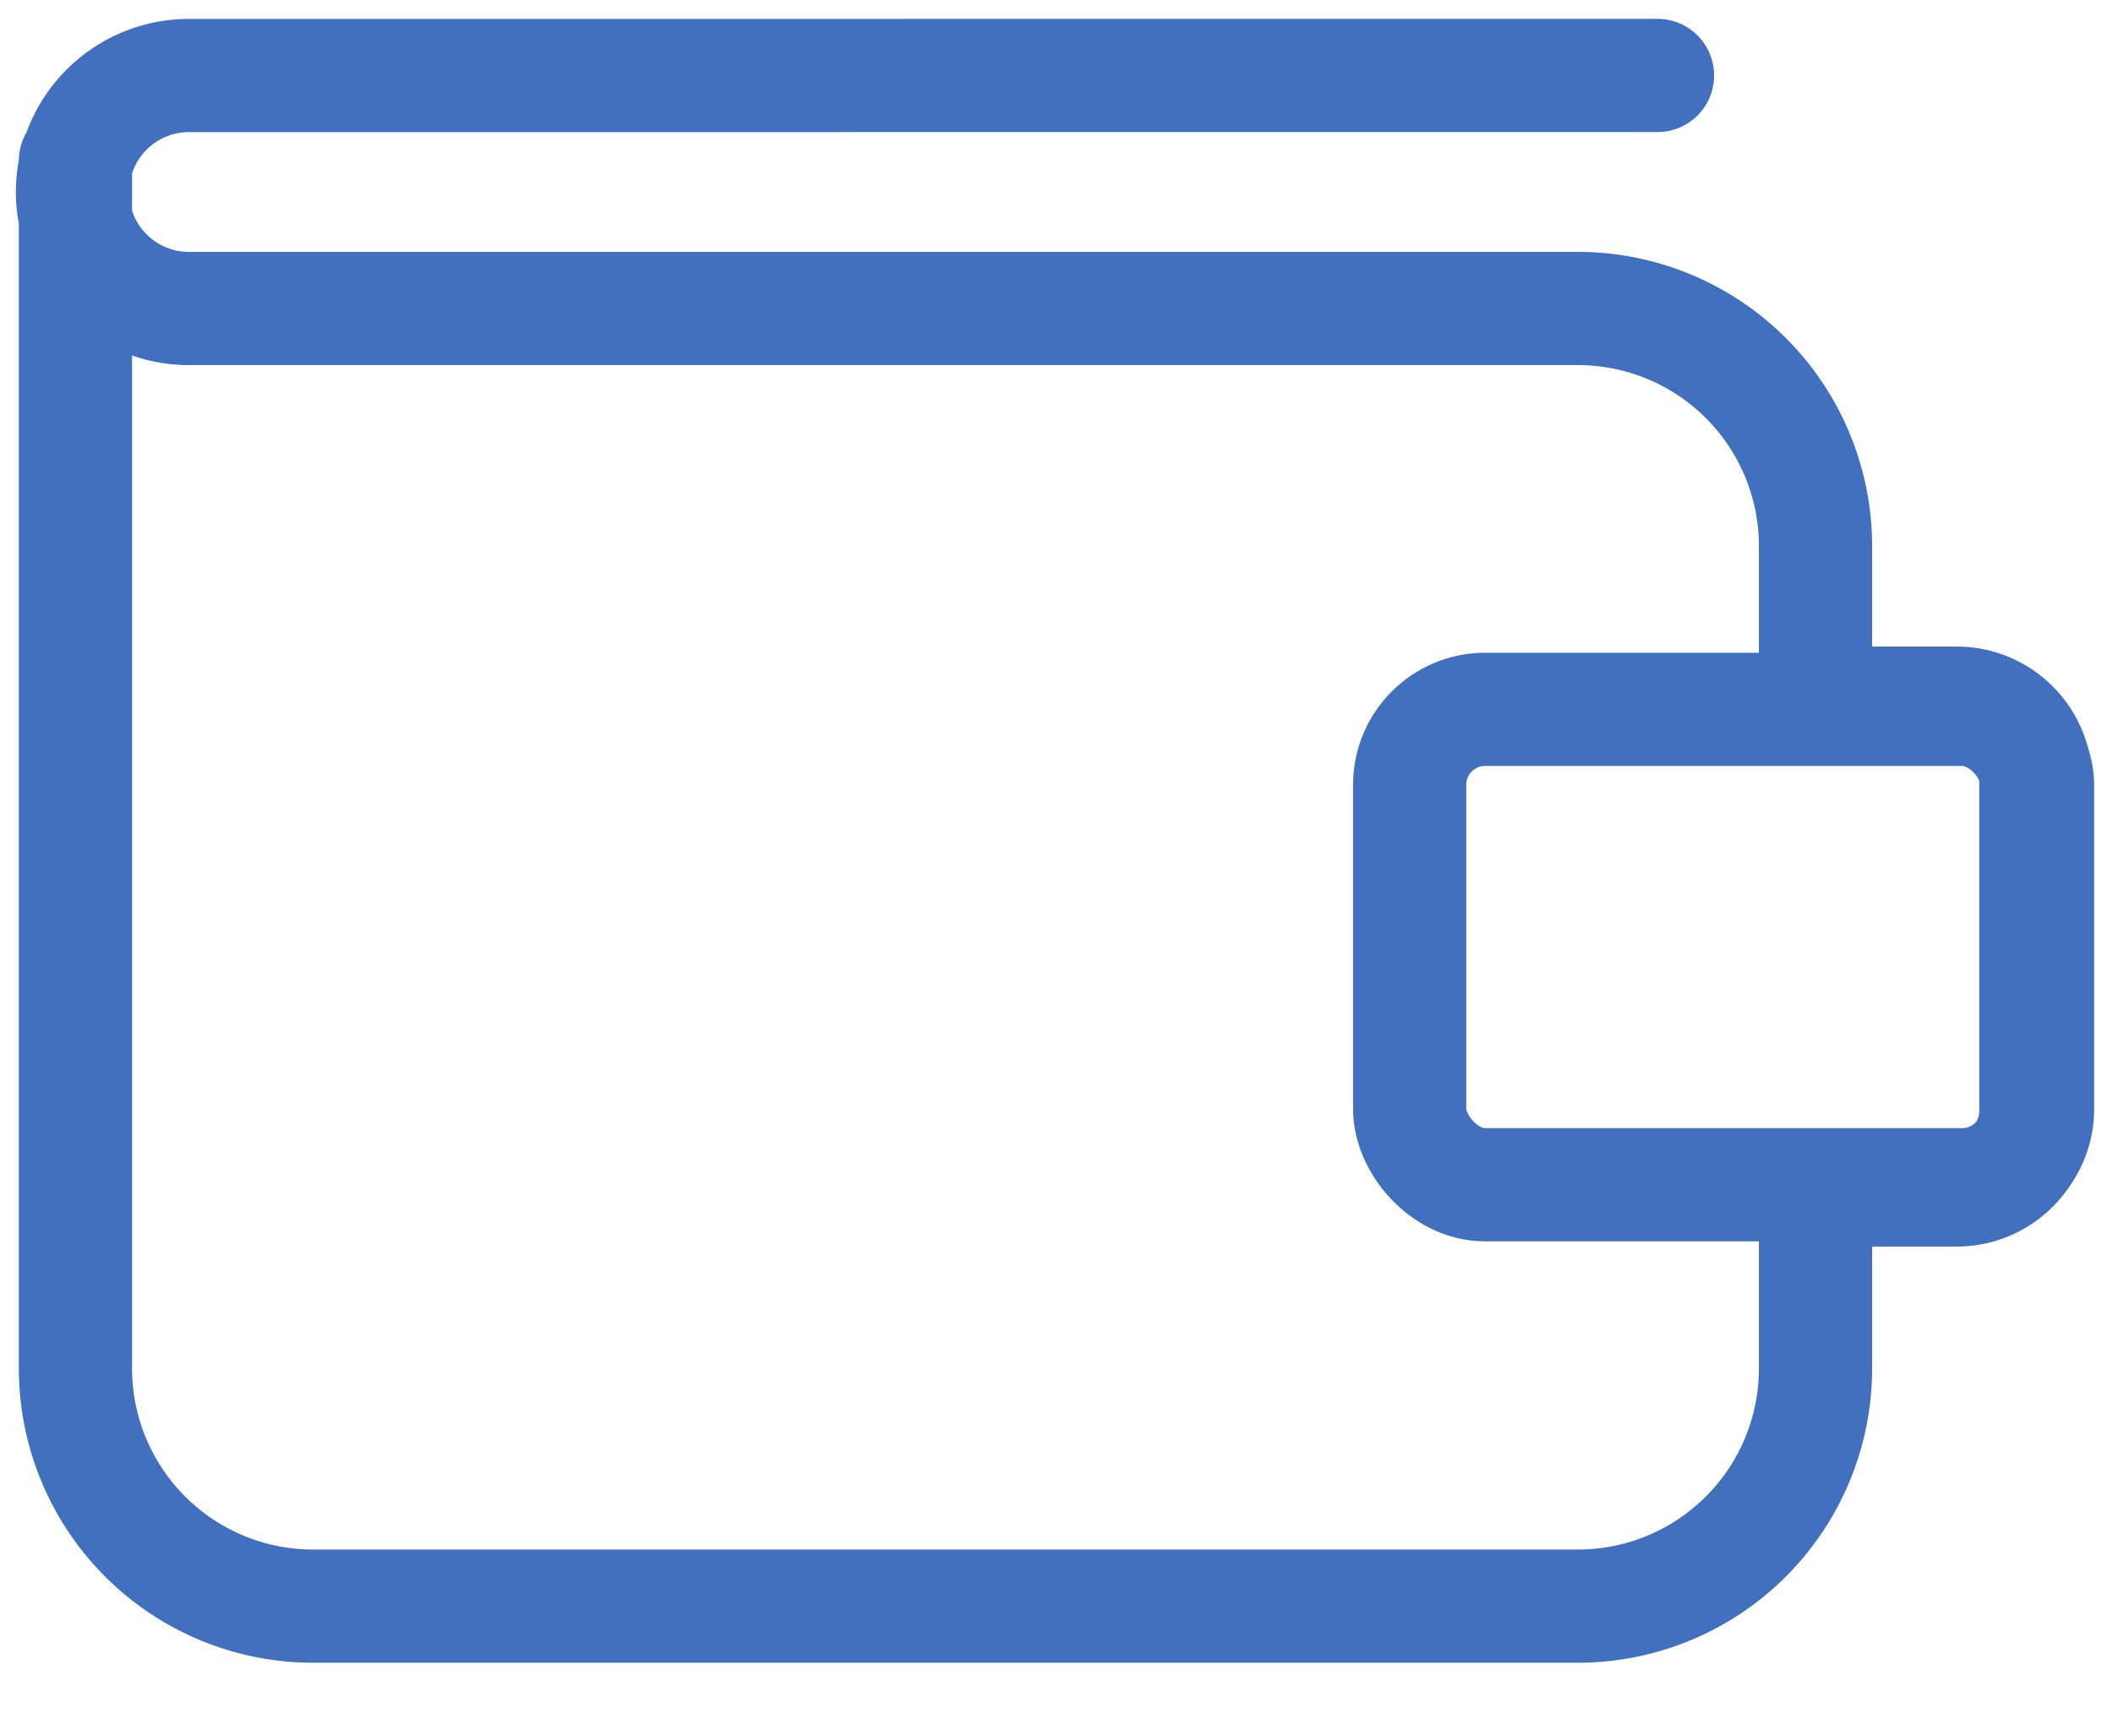 <svg xmlns="http://www.w3.org/2000/svg" width="28" height="23" viewBox="0 0 28 23">
    <g fill="none" fill-rule="nonzero" stroke="#4070BE" stroke-width="1.5" transform="translate(1 1)">
        <path stroke-linecap="round" d="M0 1.13v16.004a3.15 3.15 0 0 0 3.15 3.15h16.758a3.15 3.15 0 0 0 3.15-3.15v-2.365h1.87c.58 0 1.05-.47 1.05-1.05V9.368c0-.58-.47-1.05-1.05-1.05h-1.87v-2.08a3.15 3.15 0 0 0-3.15-3.15H1.544a1.544 1.544 0 1 1 0-3.087l19.42-.001"/>
        <rect width="8.32" height="6.3" x="17.68" y="8.4" rx="1"/>
    </g>
</svg>
